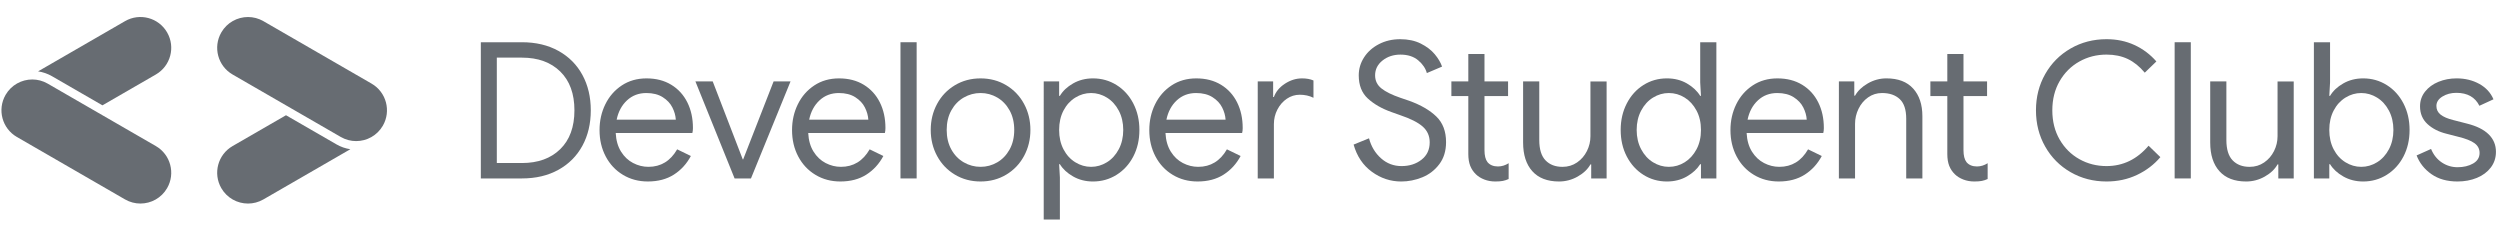 <?xml version="1.0" encoding="utf-8"?>
<!-- Generator: Adobe Illustrator 24.3.0, SVG Export Plug-In . SVG Version: 6.00 Build 0)  -->
<svg version="1.1" id="Layer_1" xmlns="http://www.w3.org/2000/svg" xmlns:xlink="http://www.w3.org/1999/xlink" x="0px" y="0px"
	 viewBox="0 0 4050 371.06" style="enable-background:new 0 0 4050 371.06;" fill="red" xml:space="preserve">
<style type="text/css">
	.st0{display:none;fill:#181818;stroke:#000000;stroke-width:1.419;stroke-miterlimit:10;}
	.st1{display:none;}
	.st2{display:inline;}
	.st3{fill:#FFFFFF;}
	.st4{clip-path:url(#SVGID_2_);}
	.st5{clip-path:url(#SVGID_4_);fill:#676C72;}
</style>
<rect x="-10" y="-13.72" class="st0" width="4075.68" height="396.54"/>
<g class="st1">
	<g class="st2">
		<path class="st3" d="M778.92,75.28h66.47c22.57,0,42.26,4.67,59.09,14c16.82,9.34,29.75,22.31,38.78,38.93
			c9.03,16.62,13.54,35.7,13.54,57.24s-4.52,40.62-13.54,57.24c-9.03,16.62-21.96,29.6-38.78,38.93c-16.83,9.34-36.52,14-59.09,14
			h-66.47V75.28z M845.39,270.69c26.05,0,46.72-7.49,62.01-22.46c15.28-14.97,22.93-35.9,22.93-62.78c0-26.88-7.65-47.8-22.93-62.78
			c-15.29-14.97-35.96-22.46-62.01-22.46h-40.62v170.49H845.39z"/>
		<path class="st3" d="M1008.8,289.77c-11.9-7.18-21.19-17.08-27.85-29.7c-6.67-12.62-10-26.82-10-42.62
			c0-15.18,3.13-29.13,9.39-41.85c6.26-12.72,15.13-22.87,26.62-30.47c11.49-7.59,24.82-11.39,40.01-11.39
			c15.39,0,28.72,3.44,40.01,10.31c11.28,6.88,19.95,16.36,26,28.47c6.05,12.11,9.08,25.96,9.08,41.54c0,3.08-0.31,5.75-0.92,8
			H997.11c0.62,11.9,3.49,21.96,8.62,30.16c5.13,8.21,11.64,14.36,19.54,18.46c7.9,4.11,16.16,6.16,24.77,6.16
			c20.1,0,35.59-9.43,46.47-28.31l22.16,10.77c-6.77,12.72-15.95,22.77-27.54,30.16c-11.59,7.39-25.6,11.08-42.01,11.08
			C1034.14,300.54,1020.7,296.95,1008.8,289.77z M1094.35,200.53c-0.41-6.56-2.26-13.13-5.54-19.7c-3.28-6.56-8.46-12.1-15.54-16.62
			c-7.08-4.51-15.95-6.77-26.62-6.77c-12.31,0-22.73,3.95-31.24,11.85c-8.52,7.9-14.11,18.31-16.77,31.24H1094.35z"/>
		<path class="st3" d="M1126.05,138.67h28.01l48.62,126.18h0.62l49.24-126.18h27.39l-64.01,156.95h-26.46L1126.05,138.67z"/>
		<path class="st3" d="M1320.24,289.77c-11.9-7.18-21.19-17.08-27.85-29.7c-6.67-12.62-10-26.82-10-42.62
			c0-15.18,3.12-29.13,9.39-41.85c6.26-12.72,15.13-22.87,26.62-30.47c11.49-7.59,24.82-11.39,40.01-11.39
			c15.39,0,28.72,3.44,40.01,10.31c11.28,6.88,19.95,16.36,26,28.47c6.05,12.11,9.08,25.96,9.08,41.54c0,3.08-0.31,5.75-0.92,8
			h-124.02c0.62,11.9,3.49,21.96,8.62,30.16c5.12,8.21,11.64,14.36,19.54,18.46c7.9,4.11,16.16,6.16,24.77,6.16
			c20.1,0,35.59-9.43,46.47-28.31l22.16,10.77c-6.77,12.72-15.96,22.77-27.54,30.16c-11.59,7.39-25.6,11.08-42.01,11.08
			C1345.57,300.54,1332.13,296.95,1320.24,289.77z M1405.79,200.53c-0.41-6.56-2.26-13.13-5.54-19.7
			c-3.28-6.56-8.46-12.1-15.54-16.62c-7.08-4.51-15.96-6.77-26.62-6.77c-12.31,0-22.72,3.95-31.24,11.85
			c-8.52,7.9-14.11,18.31-16.77,31.24H1405.79z"/>
		<path class="st3" d="M1457.79,75.28h26.16v220.35h-26.16V75.28z"/>
		<path class="st3" d="M1545.81,289.47c-12.31-7.39-21.9-17.44-28.77-30.16c-6.88-12.72-10.31-26.77-10.31-42.16
			c0-15.39,3.43-29.44,10.31-42.16c6.87-12.72,16.46-22.77,28.77-30.16c12.31-7.39,26.16-11.08,41.55-11.08
			c15.39,0,29.24,3.69,41.55,11.08s21.9,17.44,28.77,30.16c6.87,12.72,10.31,26.77,10.31,42.16c0,15.39-3.44,29.44-10.31,42.16
			c-6.88,12.72-16.46,22.77-28.77,30.16c-12.31,7.39-26.16,11.08-41.55,11.08C1571.97,300.54,1558.12,296.85,1545.81,289.47z
			 M1614.29,269.62c8.31-4.82,14.97-11.74,20-20.77c5.02-9.03,7.54-19.59,7.54-31.7c0-12.1-2.51-22.67-7.54-31.7
			c-5.03-9.03-11.69-15.95-20-20.77c-8.31-4.82-17.29-7.23-26.93-7.23c-9.65,0-18.67,2.41-27.08,7.23
			c-8.42,4.82-15.13,11.75-20.16,20.77c-5.03,9.03-7.54,19.59-7.54,31.7c0,12.11,2.51,22.67,7.54,31.7
			c5.03,9.03,11.74,15.96,20.16,20.77c8.41,4.82,17.44,7.23,27.08,7.23C1597,276.85,1605.98,274.44,1614.29,269.62z"/>
		<path class="st3" d="M1689.53,138.67h24.93v23.39h1.23c4.72-8,11.85-14.72,21.39-20.16c9.54-5.43,20.26-8.16,32.16-8.16
			c13.95,0,26.67,3.59,38.16,10.77c11.49,7.18,20.51,17.13,27.08,29.85c6.56,12.72,9.85,26.98,9.85,42.78
			c0,16-3.28,30.31-9.85,42.93c-6.57,12.62-15.59,22.52-27.08,29.7c-11.49,7.18-24.21,10.77-38.16,10.77
			c-11.9,0-22.62-2.72-32.16-8.16c-9.54-5.43-16.67-12.05-21.39-19.85h-1.23l1.23,21.54v68.01h-26.16V138.67z M1791.7,269.46
			c8-4.92,14.41-11.95,19.23-21.08c4.82-9.13,7.23-19.54,7.23-31.24s-2.41-22.11-7.23-31.24c-4.82-9.13-11.23-16.16-19.23-21.08
			c-8-4.92-16.52-7.39-25.54-7.39c-9.03,0-17.54,2.46-25.54,7.39c-8,4.92-14.36,11.9-19.08,20.93c-4.72,9.03-7.08,19.49-7.08,31.39
			c0,11.9,2.36,22.36,7.08,31.39c4.72,9.03,11.08,16,19.08,20.93c8,4.92,16.51,7.39,25.54,7.39
			C1775.18,276.85,1783.7,274.39,1791.7,269.46z"/>
		<path class="st3" d="M1898.18,289.77c-11.9-7.18-21.19-17.08-27.85-29.7c-6.67-12.62-10-26.82-10-42.62
			c0-15.18,3.12-29.13,9.39-41.85c6.26-12.72,15.13-22.87,26.62-30.47c11.49-7.59,24.82-11.39,40.01-11.39
			c15.39,0,28.72,3.44,40.01,10.31c11.28,6.88,19.95,16.36,26,28.47c6.05,12.11,9.08,25.96,9.08,41.54c0,3.08-0.31,5.75-0.92,8
			h-124.02c0.62,11.9,3.49,21.96,8.62,30.16c5.12,8.21,11.64,14.36,19.54,18.46c7.9,4.11,16.16,6.16,24.77,6.16
			c20.1,0,35.59-9.43,46.47-28.31l22.16,10.77c-6.77,12.72-15.96,22.77-27.54,30.16c-11.59,7.39-25.6,11.08-42.01,11.08
			C1923.51,300.54,1910.08,296.95,1898.18,289.77z M1983.73,200.53c-0.41-6.56-2.26-13.13-5.54-19.7
			c-3.28-6.56-8.46-12.1-15.54-16.62c-7.08-4.51-15.96-6.77-26.62-6.77c-12.31,0-22.72,3.95-31.24,11.85
			c-8.52,7.9-14.11,18.31-16.77,31.24H1983.73z"/>
		<path class="st3" d="M2035.74,138.67h24.93v25.24h1.23c3.08-8.62,9.03-15.8,17.85-21.54c8.82-5.74,18.05-8.62,27.7-8.62
			c7.18,0,13.33,1.13,18.46,3.38v28c-6.57-3.28-13.96-4.92-22.16-4.92c-7.59,0-14.57,2.16-20.93,6.48
			c-6.36,4.32-11.44,10.13-15.23,17.43c-3.8,7.3-5.69,15.17-5.69,23.6v87.91h-26.16V138.67z"/>
		<path class="st3" d="M2220.38,284.85c-14.36-10.46-24.21-25.13-29.54-44.01l24.93-10.16c3.49,13.13,9.95,23.9,19.39,32.31
			c9.43,8.42,20.51,12.62,33.24,12.62c12.72,0,23.49-3.43,32.31-10.31c8.82-6.87,13.23-16.26,13.23-28.16
			c0-10.26-3.75-18.72-11.23-25.39c-7.49-6.67-19.75-12.87-36.78-18.62l-13.85-4.92c-15.59-5.54-28.31-12.82-38.16-21.85
			c-9.85-9.03-14.77-21.54-14.77-37.54c0-10.46,2.87-20.16,8.62-29.08c5.74-8.92,13.74-16.05,24-21.39c10.26-5.33,21.74-8,34.47-8
			c12.72,0,23.8,2.36,33.24,7.08c9.43,4.72,16.97,10.46,22.62,17.23c5.64,6.77,9.59,13.44,11.85,20l-24.62,10.46
			c-2.05-7.59-6.72-14.46-14-20.62c-7.29-6.16-16.88-9.23-28.77-9.23c-11.29,0-20.93,3.18-28.93,9.54c-8,6.36-12,14.36-12,24
			c0,8.62,3.38,15.65,10.16,21.08c6.77,5.44,17.03,10.52,30.77,15.23l14.46,4.92c18.67,6.77,33.24,15.23,43.7,25.39
			c10.46,10.16,15.7,23.96,15.7,41.39c0,14.16-3.65,26.06-10.92,35.7c-7.29,9.65-16.46,16.72-27.54,21.23
			c-11.08,4.51-22.46,6.77-34.16,6.77C2250.54,300.54,2234.74,295.31,2220.38,284.85z"/>
		<path class="st3" d="M2402.41,297.41c-5.44-2.09-10-4.91-13.69-8.46c-4.11-3.97-7.18-8.56-9.23-13.79
			c-2.05-5.22-3.08-11.59-3.08-19.11v-93.68h-27.39v-23.7h27.39V94.36h26.16v44.32h38.16v23.7h-38.16v87.44
			c0,8.81,1.64,15.31,4.92,19.5c3.89,4.62,9.54,6.92,16.93,6.92c5.95,0,11.69-1.74,17.23-5.23v25.54c-3.08,1.43-6.21,2.46-9.39,3.08
			c-3.18,0.62-7.23,0.92-12.16,0.92C2413.75,300.54,2407.85,299.5,2402.41,297.41z"/>
		<path class="st3" d="M2479.96,283.93c-9.95-11.08-14.93-26.57-14.93-46.47v-98.79h26.16v94.79c0,14.98,3.38,25.96,10.16,32.93
			c6.77,6.98,15.9,10.46,27.39,10.46c8.82,0,16.67-2.36,23.54-7.08c6.87-4.72,12.2-10.87,16-18.46c3.79-7.59,5.69-15.59,5.69-24
			v-88.63h26.16v156.95h-24.93v-22.77h-1.23c-4.31,7.8-11.18,14.36-20.62,19.7c-9.44,5.33-19.49,8-30.16,8
			C2504.32,300.54,2489.91,295.01,2479.96,283.93z"/>
		<path class="st3" d="M2659.69,289.77c-11.39-7.18-20.36-17.08-26.93-29.7c-6.57-12.62-9.85-26.93-9.85-42.93
			c0-15.8,3.28-30.05,9.85-42.78c6.56-12.72,15.54-22.67,26.93-29.85c11.39-7.18,24.05-10.77,38.01-10.77
			c12.1,0,22.87,2.72,32.31,8.16c9.43,5.44,16.62,12.16,21.54,20.16h1.23l-1.23-21.85V75.28h26.16v220.35h-24.93v-23.08h-1.23
			c-4.92,7.8-12.11,14.42-21.54,19.85c-9.44,5.43-20.21,8.16-32.31,8.16C2683.74,300.54,2671.07,296.95,2659.69,289.77z
			 M2726.47,269.46c7.9-4.92,14.26-11.9,19.08-20.93c4.82-9.03,7.23-19.49,7.23-31.39c0-11.9-2.41-22.36-7.23-31.39
			c-4.82-9.03-11.19-16-19.08-20.93c-7.9-4.92-16.46-7.39-25.7-7.39c-9.03,0-17.54,2.46-25.54,7.39s-14.42,11.95-19.23,21.08
			c-4.82,9.13-7.23,19.54-7.23,31.24s2.41,22.11,7.23,31.24c4.82,9.13,11.23,16.16,19.23,21.08s16.51,7.39,25.54,7.39
			C2710,276.85,2718.57,274.39,2726.47,269.46z"/>
		<path class="st3" d="M2838.33,289.77c-11.9-7.18-21.19-17.08-27.85-29.7c-6.67-12.62-10-26.82-10-42.62
			c0-15.18,3.12-29.13,9.39-41.85c6.26-12.72,15.13-22.87,26.62-30.47c11.49-7.59,24.82-11.39,40.01-11.39
			c15.39,0,28.72,3.44,40.01,10.31c11.28,6.88,19.95,16.36,26,28.47c6.05,12.11,9.08,25.96,9.08,41.54c0,3.08-0.31,5.75-0.92,8
			h-124.02c0.62,11.9,3.49,21.96,8.62,30.16c5.12,8.21,11.64,14.36,19.54,18.46c7.9,4.11,16.16,6.16,24.77,6.16
			c20.1,0,35.59-9.43,46.47-28.31l22.16,10.77c-6.77,12.72-15.96,22.77-27.54,30.16c-11.59,7.39-25.6,11.08-42.01,11.08
			C2863.67,300.54,2850.23,296.95,2838.33,289.77z M2923.89,200.53c-0.41-6.56-2.26-13.13-5.54-19.7
			c-3.28-6.56-8.46-12.1-15.54-16.62c-7.08-4.51-15.96-6.77-26.62-6.77c-12.31,0-22.72,3.95-31.24,11.85
			c-8.52,7.9-14.11,18.31-16.77,31.24H2923.89z"/>
		<path class="st3" d="M2975.89,138.67h24.93v23.08h1.23c4.31-7.79,11.18-14.41,20.62-19.85c9.43-5.43,19.49-8.16,30.16-8.16
			c18.87,0,33.28,5.49,43.24,16.46c9.95,10.98,14.93,25.9,14.93,44.78v100.63h-26.16v-96.63c0-14.57-3.49-25.13-10.46-31.7
			c-6.98-6.56-16.52-9.85-28.62-9.85c-8.42,0-15.96,2.36-22.62,7.08c-6.67,4.72-11.85,10.92-15.54,18.62
			c-3.69,7.69-5.54,15.75-5.54,24.16v88.32h-26.16V138.67z"/>
		<path class="st3" d="M3177.31,297.41c-5.44-2.09-10-4.91-13.69-8.46c-4.11-3.97-7.18-8.56-9.23-13.79
			c-2.05-5.22-3.08-11.59-3.08-19.11v-93.68h-27.39v-23.7h27.39V94.36h26.16v44.32h38.16v23.7h-38.16v87.44
			c0,8.81,1.64,15.31,4.92,19.5c3.89,4.62,9.54,6.92,16.93,6.92c5.95,0,11.69-1.74,17.23-5.23v25.54c-3.08,1.43-6.21,2.46-9.39,3.08
			c-3.18,0.62-7.23,0.92-12.16,0.92C3188.64,300.54,3182.74,299.5,3177.31,297.41z"/>
		<path class="st3" d="M3350.73,285.47c-17.44-10.05-31.14-23.85-41.08-41.39c-9.95-17.54-14.93-37.08-14.93-58.63
			s4.97-41.08,14.93-58.63c9.95-17.54,23.64-31.34,41.08-41.39c17.44-10.05,36.82-15.08,58.16-15.08c16.41,0,31.44,3.13,45.08,9.39
			c13.64,6.26,25.49,15.13,35.54,26.62l-18.77,18.16c-8.42-10.05-17.59-17.44-27.54-22.16c-9.95-4.72-21.39-7.08-34.31-7.08
			c-16,0-30.67,3.75-44.01,11.23c-13.34,7.49-23.96,18.06-31.85,31.7c-7.9,13.65-11.85,29.39-11.85,47.24s3.95,33.6,11.85,47.24
			c7.9,13.65,18.51,24.21,31.85,31.7c13.33,7.49,28,11.23,44.01,11.23c26.67,0,49.34-10.97,68.01-32.93l19.08,18.46
			c-10.26,12.11-22.88,21.7-37.85,28.77c-14.98,7.08-31.39,10.62-49.24,10.62C3387.55,300.54,3368.16,295.52,3350.73,285.47z"/>
		<path class="st3" d="M3519.06,75.28h26.16v220.35h-26.16V75.28z"/>
		<path class="st3" d="M3591.54,283.93c-9.95-11.08-14.93-26.57-14.93-46.47v-98.79h26.16v94.79c0,14.98,3.38,25.96,10.16,32.93
			c6.77,6.98,15.9,10.46,27.39,10.46c8.82,0,16.67-2.36,23.54-7.08c6.87-4.72,12.2-10.87,16-18.46c3.79-7.59,5.69-15.59,5.69-24
			v-88.63h26.16v156.95h-24.93v-22.77h-1.23c-4.31,7.8-11.18,14.36-20.62,19.7c-9.44,5.33-19.49,8-30.16,8
			C3615.9,300.54,3601.49,295.01,3591.54,283.93z"/>
		<path class="st3" d="M3791.88,292.39c-9.54-5.43-16.67-12.05-21.39-19.85h-1.23v23.08h-24.93V75.28h26.16v64.93l-1.23,21.85h1.23
			c4.72-8,11.85-14.72,21.39-20.16c9.54-5.43,20.26-8.16,32.16-8.16c13.95,0,26.67,3.59,38.16,10.77
			c11.49,7.18,20.51,17.13,27.08,29.85c6.56,12.72,9.85,26.98,9.85,42.78c0,16-3.28,30.31-9.85,42.93
			c-6.57,12.62-15.59,22.52-27.08,29.7c-11.49,7.18-24.21,10.77-38.16,10.77C3812.13,300.54,3801.42,297.82,3791.88,292.39z
			 M3846.5,269.46c8-4.92,14.41-11.95,19.23-21.08c4.82-9.13,7.23-19.54,7.23-31.24s-2.41-22.11-7.23-31.24
			c-4.82-9.13-11.23-16.16-19.23-21.08c-8-4.92-16.52-7.39-25.54-7.39c-9.03,0-17.54,2.46-25.54,7.39s-14.36,11.9-19.08,20.93
			c-4.72,9.03-7.08,19.49-7.08,31.39c0,11.9,2.36,22.36,7.08,31.39c4.72,9.03,11.08,16,19.08,20.93s16.51,7.39,25.54,7.39
			C3829.98,276.85,3838.5,274.39,3846.5,269.46z"/>
		<path class="st3" d="M3934.52,288.7c-11.29-7.9-19.29-18-24-30.31l23.39-10.46c3.9,9.44,9.69,16.72,17.39,21.85
			c7.69,5.13,16.16,7.69,25.39,7.69c9.85,0,18.26-2,25.23-6c6.97-4,10.46-9.69,10.46-17.08c0-6.56-2.77-11.85-8.31-15.85
			c-5.54-4-14.26-7.43-26.16-10.31l-19.08-4.92c-12.52-3.08-22.77-8.31-30.77-15.7c-8-7.39-12-16.93-12-28.62
			c0-9.03,2.72-16.97,8.16-23.85c5.43-6.87,12.67-12.16,21.7-15.85c9.03-3.69,18.77-5.54,29.24-5.54c13.74,0,26,2.98,36.78,8.92
			c10.77,5.95,18.41,14.26,22.93,24.93l-22.77,10.46c-6.98-13.95-19.39-20.93-37.24-20.93c-8.62,0-16.16,2-22.62,6
			c-6.46,4-9.69,9.08-9.69,15.23c0,5.75,2.25,10.42,6.77,14c4.51,3.59,11.28,6.52,20.31,8.77l22.77,5.85
			c15.39,3.9,26.98,9.69,34.78,17.39c7.79,7.69,11.69,17.08,11.69,28.16c0,9.65-2.77,18.11-8.31,25.39
			c-5.54,7.29-13.03,12.88-22.47,16.77c-9.44,3.89-19.9,5.85-31.39,5.85C3959.85,300.54,3945.8,296.59,3934.52,288.7z"/>
	</g>
	<g class="st2">
		<path class="st3" d="M252.46,243.17L77.21,141.99c-7.86-4.54-16.44-6.7-24.91-6.7c-17.25,0-34.02,8.95-43.26,24.96
			c-13.78,23.87-5.6,54.39,18.27,68.17L202.55,329.6c7.86,4.54,16.44,6.69,24.9,6.69c17.25,0,34.02-8.95,43.26-24.96
			C284.5,287.47,276.33,256.95,252.46,243.17z"/>
		<path class="st3" d="M601.94,141.99L426.69,40.81c-7.86-4.54-16.44-6.69-24.91-6.69c-17.25,0-34.02,8.95-43.26,24.96
			c-13.78,23.87-5.6,54.39,18.27,68.17l175.25,101.18c7.86,4.54,16.44,6.69,24.9,6.69c17.25,0,34.02-8.95,43.26-24.96
			C633.99,186.29,625.81,155.77,601.94,141.99z"/>
		<g>
			<path class="st3" d="M545.1,240.44l-81.79-47.22l-86.52,49.95c-23.87,13.78-32.05,44.3-18.27,68.17
				c9.24,16.01,26.02,24.96,43.26,24.96c8.47,0,17.04-2.16,24.9-6.69l140.87-81.33C559.7,247.09,552.06,244.46,545.1,240.44z"/>
		</g>
		<g>
			<path class="st3" d="M84.15,129.97l81.79,47.22l86.52-49.95c23.87-13.78,32.05-44.3,18.27-68.17
				c-13.78-23.87-44.3-32.05-68.17-18.27L61.68,122.14C69.56,123.32,77.19,125.95,84.15,129.97z"/>
		</g>
	</g>
</g>
<g>
	<g>
		<defs>
			<rect id="SVGID_1_" y="-6.54" width="4050" height="371.06"/>
		</defs>
		<clipPath id="SVGID_2_">
			<use xlink:href="#SVGID_1_"  style="overflow:visible;"/>
		</clipPath>
		<g class="st4">
			<defs>
				<rect id="SVGID_3_" y="-6.54" width="4050" height="371.06"/>
			</defs>
			<clipPath id="SVGID_4_">
				<use xlink:href="#SVGID_3_"  style="overflow:visible;"/>
			</clipPath>
			<path class="st5" d="M778.95,68.42h66.57c22.6,0,42.32,4.67,59.17,14.02c16.84,9.35,29.79,22.34,38.83,38.98
				c9.04,16.64,13.56,35.75,13.56,57.32c0,21.57-4.52,40.68-13.56,57.32c-9.04,16.64-21.99,29.64-38.83,38.98
				c-16.85,9.35-36.57,14.02-59.17,14.02h-66.57V68.42z M845.52,264.11c26.09,0,46.79-7.5,62.1-22.5
				c15.3-14.99,22.96-35.95,22.96-62.87c0-26.91-7.66-47.87-22.96-62.87c-15.31-15-36.01-22.5-62.1-22.5h-40.68v170.73H845.52z"/>
			<path class="st5" d="M1009.16,283.22c-11.92-7.19-21.22-17.1-27.89-29.74c-6.68-12.64-10.01-26.86-10.01-42.68
				c0-15.2,3.13-29.17,9.4-41.91c6.27-12.74,15.15-22.9,26.66-30.51c11.5-7.6,24.86-11.4,40.06-11.4c15.41,0,28.76,3.44,40.06,10.32
				c11.3,6.89,19.98,16.39,26.04,28.51c6.06,12.12,9.09,25.99,9.09,41.6c0,3.08-0.31,5.75-0.92,8.01H997.45
				c0.62,11.92,3.49,21.99,8.63,30.2c5.13,8.22,11.66,14.38,19.57,18.49c7.91,4.11,16.18,6.16,24.81,6.16
				c20.13,0,35.64-9.45,46.53-28.35l22.19,10.79c-6.78,12.74-15.98,22.8-27.58,30.2c-11.61,7.4-25.63,11.09-42.07,11.09
				C1034.53,294.01,1021.07,290.41,1009.16,283.22 M1094.83,193.85c-0.41-6.57-2.26-13.15-5.55-19.72
				c-3.29-6.57-8.47-12.12-15.56-16.64c-7.09-4.52-15.98-6.78-26.66-6.78c-12.33,0-22.76,3.96-31.28,11.86
				c-8.53,7.91-14.13,18.34-16.8,31.28H1094.83z"/>
			<polygon class="st5" points="1126.57,131.91 1154.61,131.91 1203.3,258.26 1203.92,258.26 1253.23,131.91 1280.66,131.91 
				1216.56,289.08 1190.05,289.08 			"/>
			<path class="st5" d="M1321.02,283.22c-11.92-7.19-21.22-17.1-27.89-29.74c-6.68-12.64-10.02-26.86-10.02-42.68
				c0-15.2,3.13-29.17,9.4-41.91c6.27-12.74,15.15-22.9,26.66-30.51c11.5-7.6,24.86-11.4,40.06-11.4c15.41,0,28.76,3.44,40.06,10.32
				c11.3,6.89,19.98,16.39,26.04,28.51c6.06,12.12,9.09,25.99,9.09,41.6c0,3.08-0.31,5.75-0.92,8.01h-124.19
				c0.62,11.92,3.49,21.99,8.63,30.2c5.13,8.22,11.66,14.38,19.57,18.49c7.91,4.11,16.18,6.16,24.81,6.16
				c20.13,0,35.64-9.45,46.53-28.35l22.19,10.79c-6.78,12.74-15.98,22.8-27.58,30.2c-11.61,7.4-25.63,11.09-42.07,11.09
				C1346.4,294.01,1332.94,290.41,1321.02,283.22 M1406.7,193.85c-0.41-6.57-2.26-13.15-5.55-19.72
				c-3.29-6.57-8.47-12.12-15.56-16.64c-7.09-4.52-15.98-6.78-26.66-6.78c-12.33,0-22.76,3.96-31.28,11.86
				c-8.53,7.91-14.13,18.34-16.8,31.28H1406.7z"/>
			<rect x="1458.77" y="68.42" class="st5" width="26.19" height="220.65"/>
			<path class="st5" d="M1546.92,282.91c-12.33-7.4-21.93-17.46-28.81-30.2c-6.89-12.74-10.32-26.81-10.32-42.22
				c0-15.41,3.44-29.48,10.32-42.22c6.88-12.74,16.49-22.8,28.81-30.2c12.33-7.4,26.2-11.09,41.6-11.09
				c15.41,0,29.28,3.7,41.6,11.09c12.33,7.4,21.93,17.46,28.81,30.2c6.88,12.74,10.32,26.81,10.32,42.22
				c0,15.41-3.44,29.48-10.32,42.22c-6.89,12.74-16.49,22.8-28.81,30.2c-12.33,7.39-26.19,11.09-41.6,11.09
				C1573.11,294.01,1559.24,290.31,1546.92,282.91 M1615.48,263.03c8.32-4.82,14.99-11.76,20.03-20.8
				c5.03-9.04,7.55-19.62,7.55-31.74c0-12.12-2.52-22.7-7.55-31.74c-5.04-9.04-11.71-15.97-20.03-20.8
				c-8.32-4.82-17.31-7.24-26.97-7.24c-9.66,0-18.7,2.42-27.12,7.24c-8.43,4.83-15.15,11.76-20.19,20.8
				c-5.04,9.04-7.55,19.62-7.55,31.74c0,12.12,2.51,22.7,7.55,31.74c5.03,9.04,11.76,15.98,20.19,20.8
				c8.42,4.83,17.46,7.24,27.12,7.24C1598.17,270.28,1607.16,267.86,1615.48,263.03"/>
			<path class="st5" d="M1690.83,131.91h24.96v23.42h1.23c4.72-8.01,11.86-14.74,21.42-20.18c9.55-5.44,20.29-8.17,32.2-8.17
				c13.97,0,26.71,3.6,38.21,10.79c11.5,7.19,20.54,17.16,27.12,29.89c6.57,12.74,9.86,27.02,9.86,42.84
				c0,16.03-3.29,30.35-9.86,42.99c-6.58,12.63-15.61,22.55-27.12,29.74c-11.51,7.19-24.24,10.79-38.21,10.79
				c-11.92,0-22.65-2.73-32.2-8.17c-9.55-5.44-16.7-12.07-21.42-19.88h-1.23l1.23,21.57v68.11h-26.19V131.91z M1793.15,262.88
				c8.01-4.93,14.43-11.97,19.26-21.11c4.82-9.14,7.24-19.57,7.24-31.28c0-11.71-2.42-22.13-7.24-31.28
				c-4.83-9.14-11.25-16.18-19.26-21.11c-8.01-4.93-16.54-7.4-25.58-7.4c-9.04,0-17.57,2.46-25.58,7.4
				c-8.01,4.93-14.38,11.92-19.11,20.96c-4.73,9.04-7.09,19.52-7.09,31.43c0,11.92,2.36,22.4,7.09,31.43
				c4.72,9.04,11.09,16.02,19.11,20.96c8.01,4.93,16.54,7.4,25.58,7.4C1776.61,270.28,1785.13,267.81,1793.15,262.88"/>
			<path class="st5" d="M1899.77,283.22c-11.92-7.19-21.22-17.1-27.89-29.74c-6.68-12.64-10.02-26.86-10.02-42.68
				c0-15.2,3.13-29.17,9.4-41.91c6.27-12.74,15.15-22.9,26.66-30.51c11.5-7.6,24.86-11.4,40.06-11.4c15.41,0,28.76,3.44,40.06,10.32
				c11.3,6.89,19.98,16.39,26.04,28.51c6.06,12.12,9.09,25.99,9.09,41.6c0,3.08-0.31,5.75-0.92,8.01h-124.19
				c0.62,11.92,3.49,21.99,8.63,30.2c5.13,8.22,11.66,14.38,19.57,18.49c7.91,4.11,16.18,6.16,24.81,6.16
				c20.13,0,35.64-9.45,46.53-28.35l22.19,10.79c-6.78,12.74-15.98,22.8-27.58,30.2c-11.61,7.4-25.63,11.09-42.07,11.09
				C1925.14,294.01,1911.69,290.41,1899.77,283.22 M1985.45,193.85c-0.41-6.57-2.26-13.15-5.55-19.72
				c-3.29-6.57-8.47-12.12-15.56-16.64c-7.09-4.52-15.98-6.78-26.66-6.78c-12.33,0-22.76,3.96-31.28,11.86
				c-8.53,7.91-14.13,18.34-16.8,31.28H1985.45z"/>
			<path class="st5" d="M2037.52,131.91h24.96v25.27h1.23c3.08-8.63,9.04-15.82,17.88-21.57c8.83-5.75,18.08-8.63,27.74-8.63
				c7.19,0,13.35,1.13,18.49,3.39v28.04c-6.58-3.28-13.97-4.93-22.19-4.93c-7.6,0-14.59,2.16-20.96,6.49
				c-6.37,4.32-11.46,10.14-15.25,17.45c-3.8,7.31-5.7,15.19-5.7,23.63v88.03h-26.19V131.91z"/>
			<path class="st5" d="M2222.43,278.29c-14.38-10.48-24.25-25.16-29.59-44.07l24.96-10.17c3.49,13.15,9.96,23.94,19.42,32.36
				c9.45,8.43,20.54,12.64,33.28,12.64c12.74,0,23.52-3.44,32.36-10.32c8.83-6.88,13.25-16.28,13.25-28.2
				c0-10.27-3.75-18.75-11.25-25.42c-7.5-6.67-19.78-12.89-36.83-18.64l-13.87-4.93c-15.62-5.55-28.35-12.84-38.21-21.88
				c-9.86-9.04-14.79-21.57-14.79-37.6c0-10.48,2.87-20.19,8.63-29.12c5.75-8.94,13.76-16.07,24.04-21.42
				c10.27-5.34,21.77-8.01,34.52-8.01c12.74,0,23.83,2.36,33.28,7.09c9.45,4.73,17,10.48,22.65,17.26
				c5.65,6.78,9.6,13.46,11.86,20.03l-24.65,10.48c-2.06-7.6-6.73-14.49-14.02-20.65c-7.29-6.16-16.9-9.24-28.81-9.24
				c-11.3,0-20.95,3.19-28.97,9.55c-8.01,6.37-12.02,14.38-12.02,24.04c0,8.63,3.39,15.67,10.17,21.11
				c6.78,5.45,17.05,10.53,30.82,15.25l14.48,4.93c18.69,6.78,33.28,15.26,43.76,25.43s15.72,23.99,15.72,41.45
				c0,14.18-3.65,26.09-10.94,35.75c-7.29,9.66-16.49,16.75-27.58,21.27c-11.09,4.52-22.5,6.78-34.21,6.78
				C2252.63,294.01,2236.81,288.77,2222.43,278.29"/>
			<path class="st5" d="M2404.71,290.87c-5.45-2.09-10.02-4.92-13.71-8.47c-4.11-3.97-7.19-8.58-9.25-13.81
				c-2.06-5.23-3.08-11.61-3.08-19.14v-93.82h-27.43v-23.73h27.43V87.53h26.19v44.38h38.21v23.73h-38.21v87.56
				c0,8.82,1.64,15.33,4.93,19.53c3.9,4.62,9.55,6.93,16.95,6.93c5.96,0,11.71-1.74,17.26-5.24V290c-3.08,1.43-6.22,2.46-9.4,3.08
				c-3.19,0.62-7.24,0.92-12.17,0.92C2416.06,294.01,2410.15,292.96,2404.71,290.87"/>
			<path class="st5" d="M2482.37,277.36c-9.97-11.09-14.95-26.6-14.95-46.53v-98.92h26.19v94.92c0,15,3.39,25.99,10.17,32.98
				c6.78,6.99,15.92,10.48,27.43,10.48c8.83,0,16.69-2.36,23.57-7.09c6.88-4.72,12.22-10.89,16.02-18.49
				c3.8-7.6,5.7-15.61,5.7-24.04v-88.75h26.19v157.17h-24.96v-22.81h-1.23c-4.31,7.81-11.2,14.38-20.65,19.72
				c-9.45,5.34-19.52,8.01-30.2,8.01C2506.76,294.01,2492.33,288.46,2482.37,277.36"/>
			<path class="st5" d="M2662.34,283.22c-11.4-7.19-20.39-17.1-26.97-29.74c-6.58-12.64-9.86-26.97-9.86-42.99
				c0-15.82,3.28-30.1,9.86-42.84c6.57-12.74,15.56-22.7,26.97-29.89c11.4-7.19,24.09-10.79,38.06-10.79
				c12.12,0,22.91,2.73,32.36,8.17c9.45,5.45,16.64,12.17,21.57,20.18h1.23l-1.23-21.88V68.42h26.2v220.65h-24.96v-23.11h-1.23
				c-4.93,7.81-12.12,14.44-21.57,19.88c-9.45,5.44-20.24,8.17-32.36,8.17C2686.43,294.01,2673.75,290.41,2662.34,283.22
				 M2729.22,262.88c7.91-4.93,14.28-11.91,19.11-20.96c4.83-9.04,7.24-19.52,7.24-31.43c0-11.91-2.42-22.39-7.24-31.43
				c-4.83-9.04-11.2-16.03-19.11-20.96c-7.91-4.93-16.49-7.4-25.73-7.4c-9.04,0-17.57,2.46-25.58,7.4
				c-8.01,4.93-14.44,11.97-19.26,21.11c-4.83,9.15-7.24,19.57-7.24,31.28c0,11.71,2.41,22.14,7.24,31.28
				c4.82,9.14,11.25,16.18,19.26,21.11c8.01,4.93,16.54,7.4,25.58,7.4C2712.73,270.28,2721.31,267.81,2729.22,262.88"/>
			<path class="st5" d="M2841.24,283.22c-11.92-7.19-21.22-17.1-27.89-29.74c-6.68-12.64-10.02-26.86-10.02-42.68
				c0-15.2,3.13-29.17,9.4-41.91c6.27-12.74,15.15-22.9,26.66-30.51c11.5-7.6,24.86-11.4,40.06-11.4c15.41,0,28.76,3.44,40.06,10.32
				c11.3,6.89,19.98,16.39,26.04,28.51c6.06,12.12,9.09,25.99,9.09,41.6c0,3.08-0.31,5.75-0.92,8.01h-124.19
				c0.62,11.92,3.49,21.99,8.63,30.2c5.13,8.22,11.66,14.38,19.57,18.49c7.91,4.11,16.18,6.16,24.81,6.16
				c20.13,0,35.64-9.45,46.53-28.35l22.19,10.79c-6.78,12.74-15.98,22.8-27.58,30.2c-11.61,7.4-25.63,11.09-42.07,11.09
				C2866.61,294.01,2853.15,290.41,2841.24,283.22 M2926.91,193.85c-0.41-6.57-2.26-13.15-5.55-19.72
				c-3.29-6.57-8.47-12.12-15.56-16.64c-7.09-4.52-15.98-6.78-26.66-6.78c-12.33,0-22.76,3.96-31.28,11.86
				c-8.53,7.91-14.13,18.34-16.79,31.28H2926.91z"/>
			<path class="st5" d="M2978.99,131.91h24.96v23.11h1.23c4.31-7.8,11.2-14.43,20.65-19.88c9.45-5.44,19.52-8.17,30.2-8.17
				c18.9,0,33.33,5.5,43.3,16.49c9.96,10.99,14.95,25.94,14.95,44.84v100.77h-26.19v-96.77c0-14.59-3.5-25.16-10.48-31.74
				c-6.99-6.57-16.54-9.86-28.66-9.86c-8.43,0-15.98,2.36-22.65,7.09c-6.68,4.73-11.86,10.94-15.56,18.64s-5.55,15.77-5.55,24.19
				v88.45h-26.19V131.91z"/>
			<path class="st5" d="M3180.69,290.87c-5.45-2.09-10.02-4.92-13.71-8.47c-4.11-3.97-7.19-8.58-9.25-13.81
				c-2.06-5.23-3.08-11.61-3.08-19.14v-93.82h-27.43v-23.73h27.43V87.53h26.19v44.38h38.21v23.73h-38.21v87.56
				c0,8.82,1.64,15.33,4.93,19.53c3.9,4.62,9.55,6.93,16.95,6.93c5.96,0,11.71-1.74,17.26-5.24V290c-3.08,1.43-6.22,2.46-9.4,3.08
				c-3.19,0.62-7.24,0.92-12.17,0.92C3192.04,294.01,3186.13,292.96,3180.69,290.87"/>
			<path class="st5" d="M3354.35,278.91c-17.47-10.06-31.18-23.88-41.14-41.45c-9.97-17.57-14.95-37.13-14.95-58.71
				c0-21.57,4.98-41.14,14.95-58.71c9.96-17.57,23.68-31.38,41.14-41.45c17.46-10.06,36.88-15.1,58.24-15.1
				c16.44,0,31.48,3.13,45.15,9.4c13.66,6.27,25.53,15.15,35.59,26.66l-18.8,18.18c-8.43-10.06-17.62-17.46-27.58-22.19
				c-9.97-4.72-21.42-7.09-34.36-7.09c-16.02,0-30.72,3.75-44.07,11.25c-13.36,7.5-23.99,18.08-31.9,31.74
				c-7.91,13.66-11.86,29.43-11.86,47.31s3.95,33.64,11.86,47.3c7.91,13.66,18.54,24.24,31.9,31.74
				c13.35,7.5,28.04,11.25,44.07,11.25c26.71,0,49.41-10.99,68.11-32.98l19.11,18.49c-10.27,12.12-22.91,21.73-37.9,28.82
				c-15,7.09-31.44,10.63-49.31,10.63C3391.22,294.01,3371.81,288.97,3354.35,278.91"/>
			<rect x="3522.92" y="68.42" class="st5" width="26.19" height="220.65"/>
			<path class="st5" d="M3595.49,277.36c-9.97-11.09-14.95-26.6-14.95-46.53v-98.92h26.19v94.92c0,15,3.39,25.99,10.17,32.98
				c6.78,6.99,15.92,10.48,27.43,10.48c8.83,0,16.69-2.36,23.57-7.09c6.88-4.72,12.22-10.89,16.02-18.49
				c3.8-7.6,5.7-15.61,5.7-24.04v-88.75h26.19v157.17h-24.96v-22.81h-1.23c-4.31,7.81-11.2,14.38-20.65,19.72
				c-9.45,5.34-19.52,8.01-30.2,8.01C3619.89,294.01,3605.46,288.46,3595.49,277.36"/>
			<path class="st5" d="M3796.11,285.84c-9.55-5.44-16.69-12.07-21.42-19.88h-1.23v23.11h-24.96V68.42h26.19v65.02l-1.23,21.88h1.23
				c4.72-8.01,11.86-14.74,21.42-20.18c9.55-5.44,20.29-8.17,32.2-8.17c13.97,0,26.71,3.6,38.21,10.79
				c11.5,7.19,20.54,17.16,27.12,29.89c6.57,12.74,9.86,27.02,9.86,42.84c0,16.03-3.29,30.35-9.86,42.99
				c-6.58,12.63-15.62,22.55-27.12,29.74c-11.51,7.19-24.24,10.79-38.21,10.79C3816.4,294.01,3805.66,291.28,3796.11,285.84
				 M3850.81,262.88c8.01-4.93,14.43-11.97,19.26-21.11c4.82-9.14,7.24-19.57,7.24-31.28c0-11.71-2.42-22.13-7.24-31.28
				c-4.83-9.14-11.25-16.18-19.26-21.11c-8.01-4.93-16.54-7.4-25.58-7.4c-9.04,0-17.57,2.46-25.58,7.4
				c-8.01,4.93-14.38,11.92-19.11,20.96c-4.73,9.04-7.09,19.52-7.09,31.43c0,11.92,2.36,22.4,7.09,31.43
				c4.72,9.04,11.09,16.02,19.11,20.96c8.01,4.93,16.53,7.4,25.58,7.4C3834.27,270.28,3842.8,267.81,3850.81,262.88"/>
			<path class="st5" d="M3938.95,282.14c-11.3-7.91-19.31-18.03-24.04-30.35l23.42-10.48c3.9,9.45,9.71,16.75,17.41,21.88
				c7.7,5.14,16.18,7.7,25.43,7.7c9.86,0,18.28-2,25.27-6.01c6.98-4.01,10.48-9.71,10.48-17.1c0-6.57-2.77-11.87-8.32-15.87
				c-5.55-4.01-14.28-7.45-26.19-10.33l-19.11-4.93c-12.53-3.08-22.81-8.32-30.82-15.72c-8.01-7.4-12.02-16.95-12.02-28.66
				c0-9.04,2.72-17,8.17-23.88c5.44-6.88,12.68-12.17,21.73-15.87c9.04-3.7,18.8-5.55,29.28-5.55c13.76,0,26.04,2.98,36.83,8.94
				c10.79,5.96,18.44,14.28,22.96,24.96l-22.8,10.48c-6.99-13.97-19.42-20.96-37.29-20.96c-8.63,0-16.18,2-22.65,6.01
				c-6.47,4.01-9.71,9.09-9.71,15.25c0,5.75,2.26,10.43,6.78,14.02c4.52,3.6,11.3,6.52,20.34,8.78l22.81,5.86
				c15.41,3.9,27.01,9.71,34.82,17.41c7.8,7.71,11.71,17.1,11.71,28.2c0,9.66-2.77,18.13-8.32,25.43
				c-5.55,7.29-13.05,12.89-22.5,16.79c-9.45,3.9-19.93,5.86-31.43,5.86C3964.32,294.01,3950.25,290.05,3938.95,282.14"/>
			<path class="st5" d="M252.46,236.62L77.21,135.44c-7.86-4.54-16.44-6.7-24.91-6.7c-17.25,0-34.02,8.95-43.26,24.96
				c-13.78,23.87-5.6,54.39,18.27,68.17l175.25,101.18c7.86,4.54,16.44,6.69,24.9,6.69c17.25,0,34.02-8.95,43.26-24.96
				C284.5,280.93,276.33,250.4,252.46,236.62"/>
			<path class="st5" d="M601.94,135.45L426.69,34.26c-7.86-4.54-16.44-6.69-24.91-6.69c-17.25,0-34.02,8.95-43.26,24.96
				c-13.78,23.87-5.6,54.39,18.27,68.17l175.25,101.18c7.86,4.54,16.44,6.69,24.9,6.69c17.25,0,34.02-8.95,43.27-24.96
				C633.99,179.75,625.81,149.23,601.94,135.45"/>
			<path class="st5" d="M545.1,233.9l-81.79-47.22l-86.52,49.95c-23.87,13.78-32.05,44.3-18.27,68.17
				c9.24,16.01,26.02,24.96,43.26,24.96c8.47,0,17.05-2.16,24.9-6.69l140.87-81.33C559.7,240.55,552.06,237.92,545.1,233.9"/>
			<path class="st5" d="M84.15,123.42l81.79,47.22l86.52-49.95c23.87-13.78,32.05-44.3,18.27-68.17
				c-13.78-23.87-44.3-32.05-68.17-18.27L61.68,115.6C69.56,116.78,77.19,119.41,84.15,123.42"/>
		</g>
	</g>
</g>
</svg>
